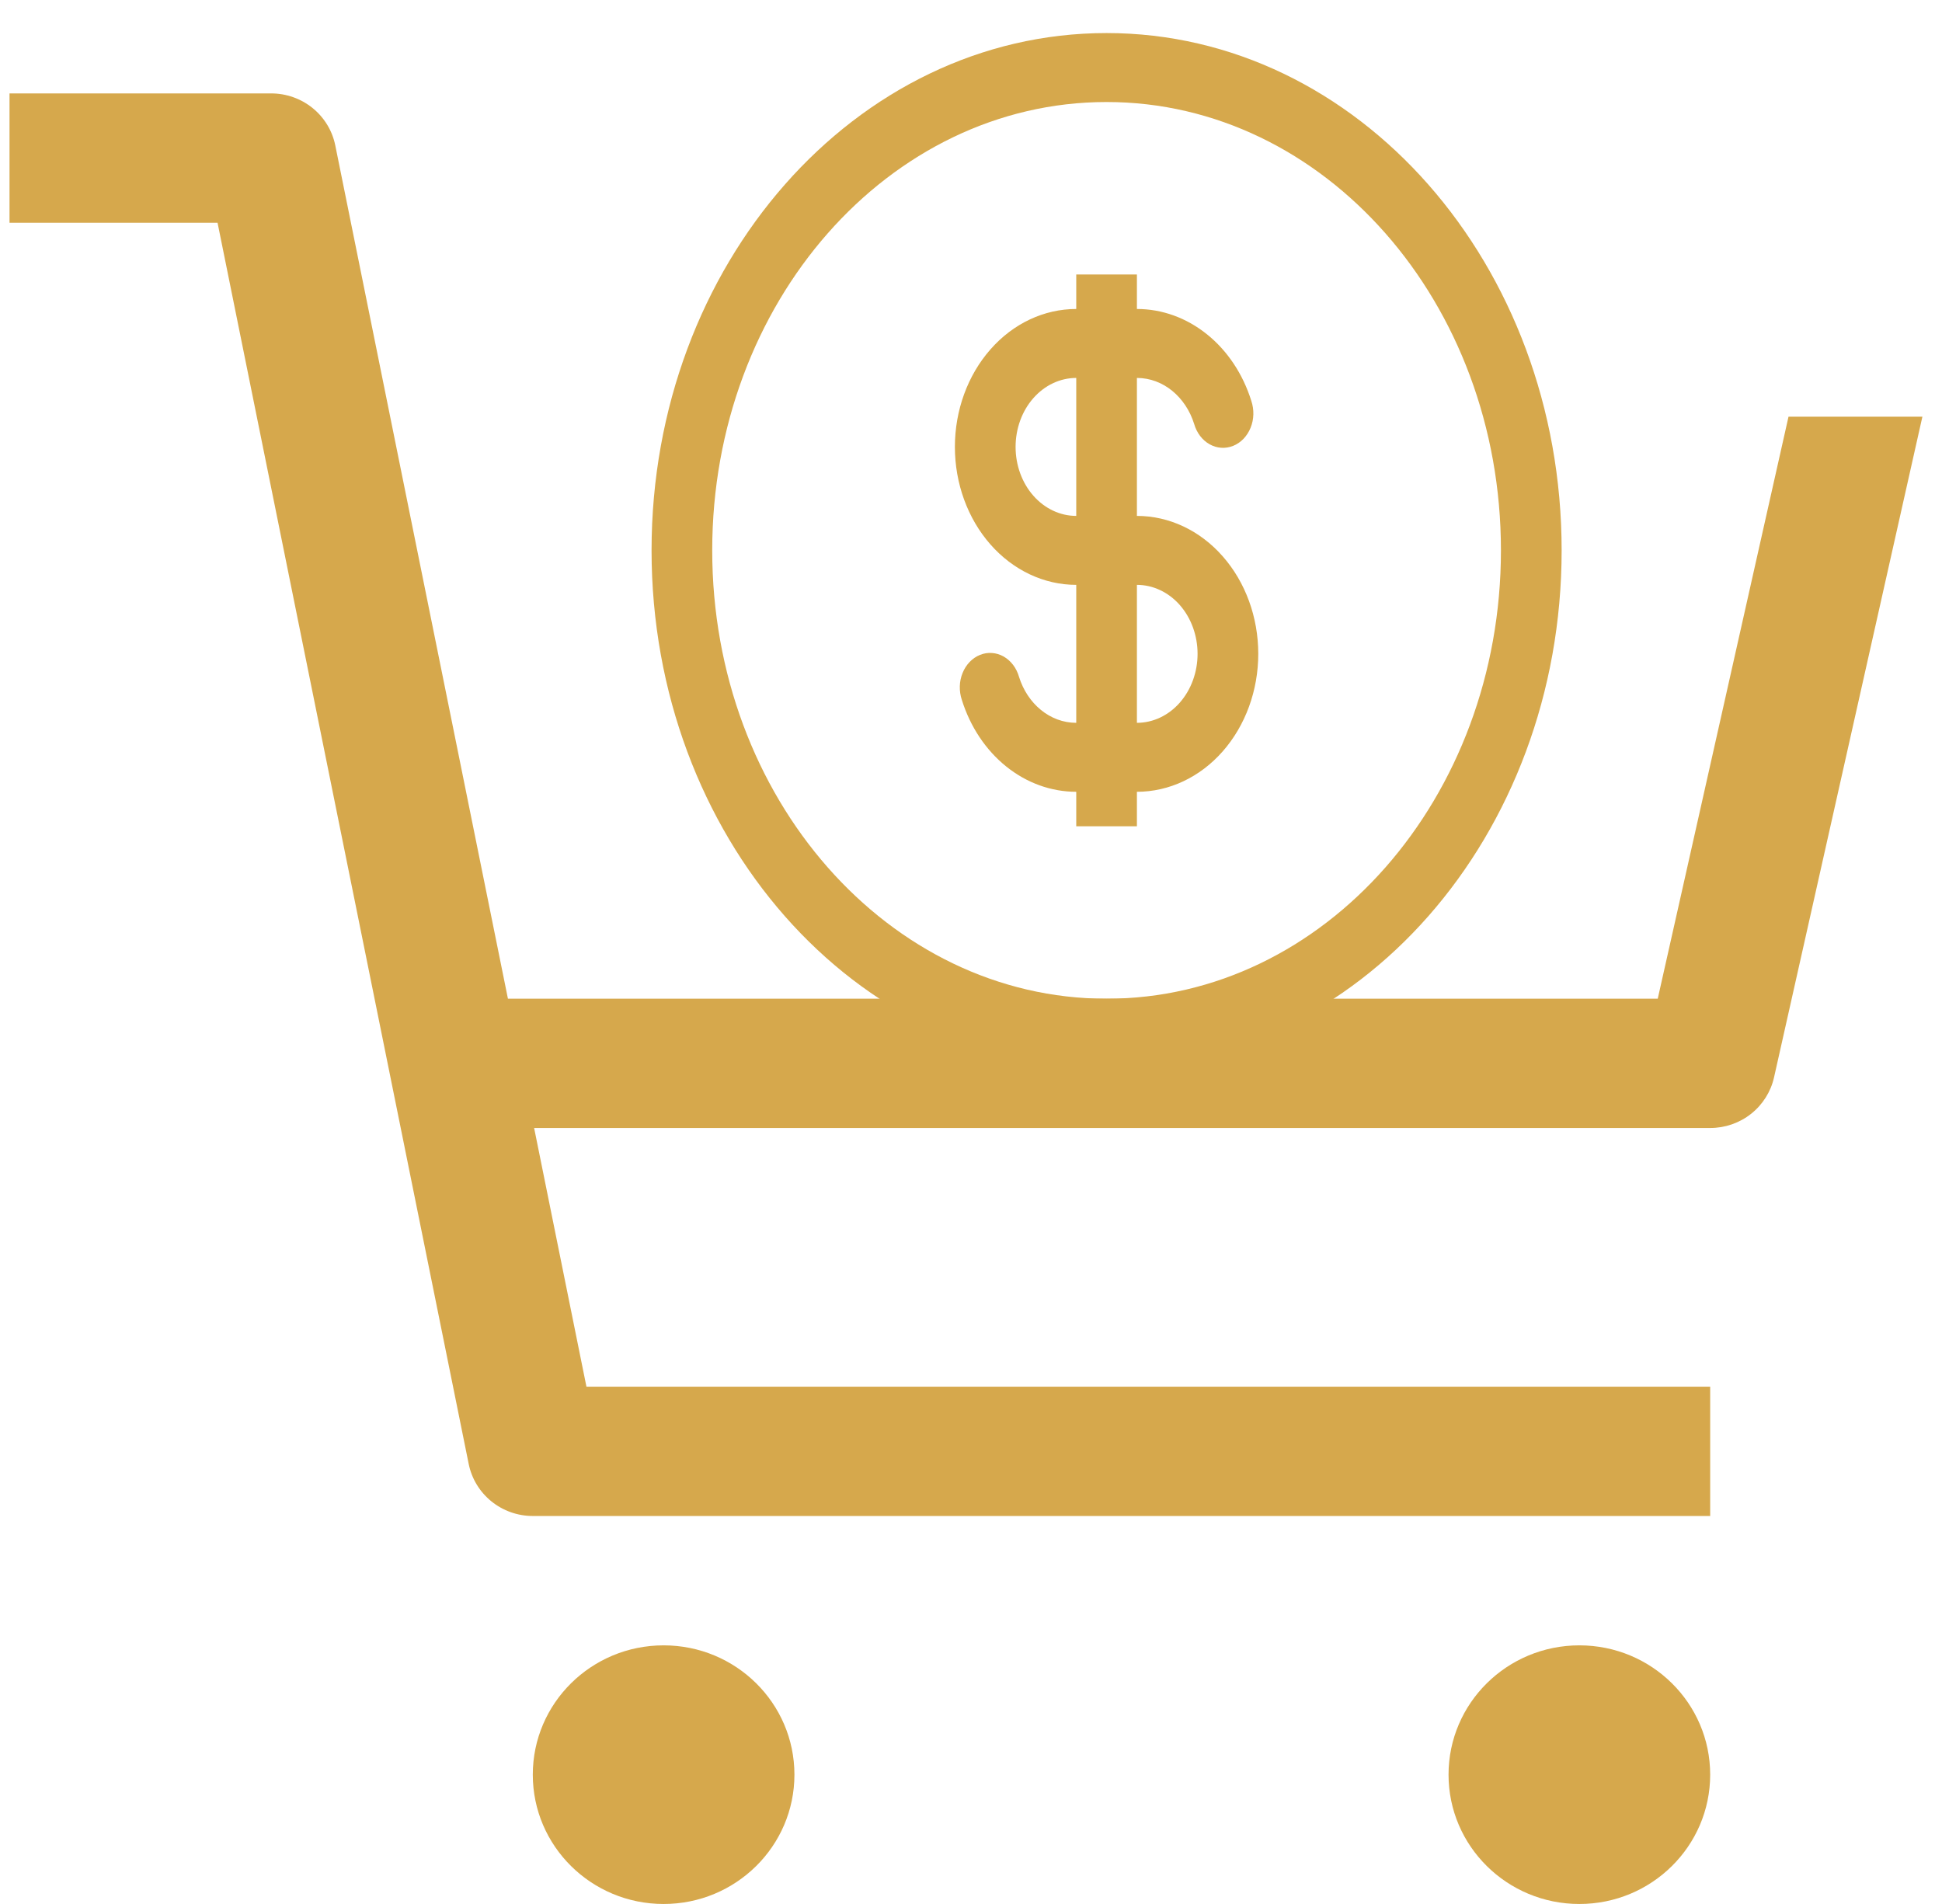 <svg width="51" height="50" viewBox="0 0 51 50" fill="none" xmlns="http://www.w3.org/2000/svg">
<path d="M17.428 50C19.325 50 20.863 48.479 20.863 46.604C20.863 44.728 19.325 43.208 17.428 43.208C15.53 43.208 13.992 44.728 13.992 46.604C13.992 48.479 15.53 50 17.428 50Z" fill="#D6A84C"/>
<path d="M41.477 50C43.374 50 44.912 48.479 44.912 46.604C44.912 44.728 43.374 43.208 41.477 43.208C39.579 43.208 38.041 44.728 38.041 46.604C38.041 48.479 39.579 50 41.477 50Z" fill="#D6A84C"/>
<path d="M8.805 3.818C8.727 3.433 8.517 3.087 8.21 2.838C7.903 2.589 7.518 2.453 7.121 2.453H0.25V5.849H5.713L12.309 38.446C12.387 38.831 12.597 39.177 12.904 39.426C13.211 39.675 13.595 39.811 13.992 39.811H44.912V36.415H15.401L14.027 29.622H44.912C45.303 29.622 45.682 29.491 45.987 29.249C46.292 29.007 46.504 28.67 46.589 28.293L50.485 10.943H46.969L43.535 26.226H13.339L8.805 3.818Z" fill="#D6A84C"/>
<path fill-rule="evenodd" clip-rule="evenodd" d="M32.862 10.529C32.642 9.823 32.235 9.211 31.697 8.779C31.159 8.346 30.516 8.114 29.857 8.114V7.208H28.264V8.114C27.419 8.114 26.608 8.495 26.011 9.175C25.413 9.854 25.077 10.775 25.077 11.736C25.077 12.697 25.413 13.618 26.011 14.298C26.608 14.977 27.419 15.359 28.264 15.359V18.982C27.571 18.982 26.98 18.479 26.761 17.774C26.728 17.659 26.675 17.552 26.606 17.461C26.536 17.369 26.451 17.294 26.356 17.24C26.26 17.186 26.156 17.155 26.05 17.148C25.944 17.14 25.837 17.157 25.737 17.198C25.636 17.238 25.544 17.301 25.465 17.383C25.387 17.464 25.323 17.563 25.279 17.673C25.234 17.783 25.209 17.902 25.206 18.023C25.203 18.144 25.221 18.265 25.259 18.378C25.479 19.084 25.886 19.695 26.424 20.128C26.962 20.561 27.605 20.793 28.264 20.793V21.699H29.857V20.793C30.702 20.793 31.513 20.411 32.11 19.732C32.708 19.052 33.044 18.131 33.044 17.17C33.044 16.209 32.708 15.288 32.11 14.609C31.513 13.929 30.702 13.548 29.857 13.548V9.925C30.55 9.925 31.14 10.428 31.36 11.132C31.393 11.248 31.446 11.354 31.515 11.446C31.585 11.538 31.67 11.613 31.765 11.666C31.86 11.72 31.965 11.752 32.071 11.759C32.177 11.766 32.284 11.749 32.384 11.709C32.485 11.668 32.577 11.606 32.656 11.524C32.734 11.442 32.798 11.344 32.842 11.234C32.887 11.124 32.912 11.005 32.915 10.884C32.918 10.763 32.9 10.642 32.862 10.529ZM28.264 9.925C27.841 9.925 27.436 10.116 27.137 10.456C26.838 10.795 26.671 11.256 26.671 11.736C26.671 12.217 26.838 12.677 27.137 13.017C27.436 13.357 27.841 13.548 28.264 13.548V9.925ZM29.857 18.982C30.28 18.982 30.685 18.791 30.984 18.451C31.282 18.111 31.45 17.651 31.45 17.17C31.45 16.69 31.282 16.229 30.984 15.889C30.685 15.55 30.28 15.359 29.857 15.359V18.982Z" fill="#D6A84C"/>
<path fill-rule="evenodd" clip-rule="evenodd" d="M41.011 14.453C41.011 21.956 35.66 28.038 29.061 28.038C22.461 28.038 17.111 21.956 17.111 14.453C17.111 6.951 22.461 0.868 29.061 0.868C35.66 0.868 41.011 6.951 41.011 14.453ZM39.417 14.453C39.417 20.956 34.781 26.227 29.061 26.227C23.341 26.227 18.704 20.956 18.704 14.453C18.704 7.95 23.341 2.679 29.061 2.679C34.781 2.679 39.417 7.95 39.417 14.453Z" fill="#D6A84C"/>
</svg>
